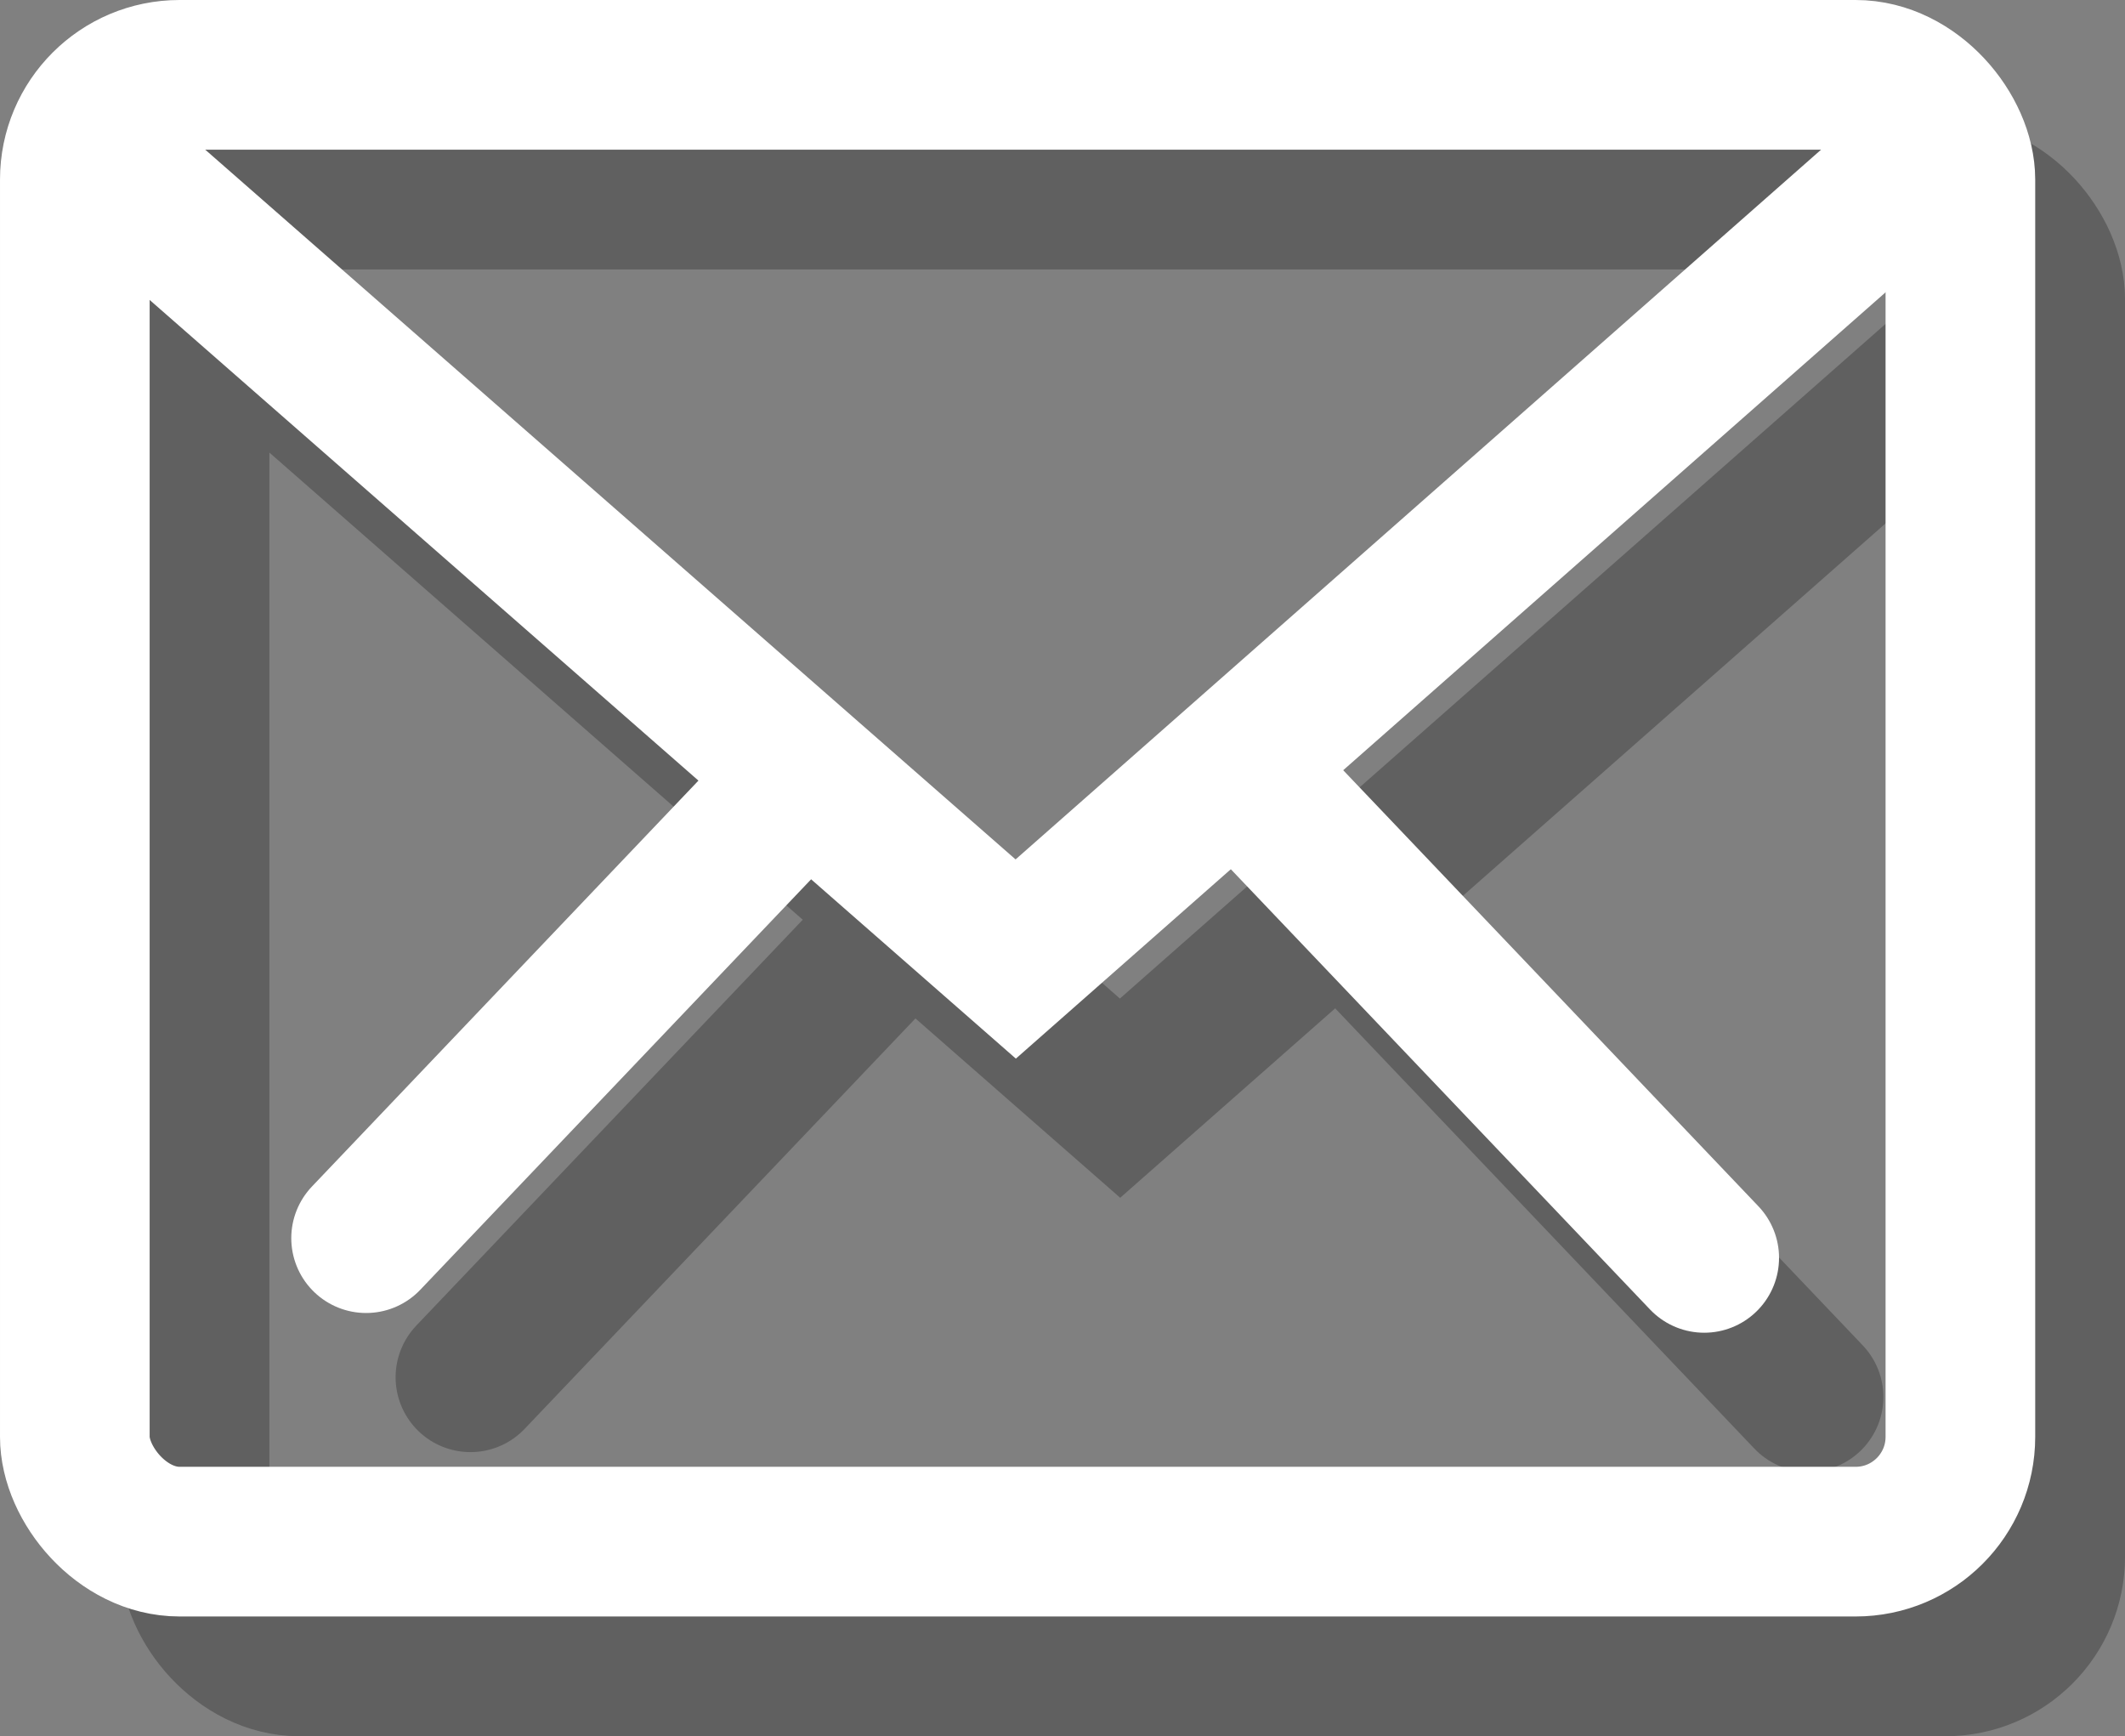 <svg xmlns="http://www.w3.org/2000/svg" width="71" height="58" viewBox="0 0 71 58">
  <rect x="0" y="0" width="71" height="58" fill="#808080" stroke="none"/>
  <g id="sdsssss" transform="translate(-20.971 -27.684)">
    <g id="Group_4" data-name="Group 4" transform="translate(24.56 32.182)" opacity="0.25">
      <g id="Rectangle_1" data-name="Rectangle 1" transform="translate(0.412 -0.498)" fill="none" stroke="#000" stroke-width="5">
        <rect width="67" height="54" rx="6" stroke="none"/>
        <rect x="2.5" y="2.5" width="62" height="49" rx="3.5" fill="none"/>
      </g>
      <path id="Path_1" data-name="Path 1" d="M104.928,432.807,136.666,460.6l31.55-27.794" transform="translate(-102.832 -428.413)" fill="none" stroke="#000" stroke-width="5"/>
      <path id="Path_3" data-name="Path 3" d="M116.543,449.374l14.4,15.121" transform="translate(-74.105 -422.325)" fill="none" stroke="#000" stroke-linecap="round" stroke-width="5"/>
      <path id="Path_4" data-name="Path 4" d="M130.941,449.374l-14.4,15.121" transform="translate(-104.412 -422.984)" fill="none" stroke="#000" stroke-linecap="round" stroke-width="5"/>
    </g>
    <g id="Group_3" data-name="Group 3" transform="translate(21.172 27.947)">
      <g id="Rectangle_1-2" data-name="Rectangle 1" transform="translate(-0.201 -0.263)" fill="none" stroke="#fff" stroke-width="5">
        <rect width="68" height="54" rx="6" stroke="none"/>
        <rect x="2.5" y="2.5" width="63" height="49" rx="3.5" fill="none"/>
      </g>
      <path id="Path_1-2" data-name="Path 1" d="M104.928,432.807,136.666,460.6l31.55-27.794" transform="translate(-102.93 -428.826)" fill="none" stroke="#fff" stroke-width="5"/>
      <path id="Path_3-2" data-name="Path 3" d="M116.543,449.374l14.4,15.121" transform="translate(-74.203 -422.737)" fill="none" stroke="#fff" stroke-linecap="round" stroke-width="5"/>
      <path id="Path_4-2" data-name="Path 4" d="M130.941,449.374l-14.4,15.121" transform="translate(-104.51 -423.396)" fill="none" stroke="#fff" stroke-linecap="round" stroke-width="5"/>
    </g>
  </g>
</svg>
